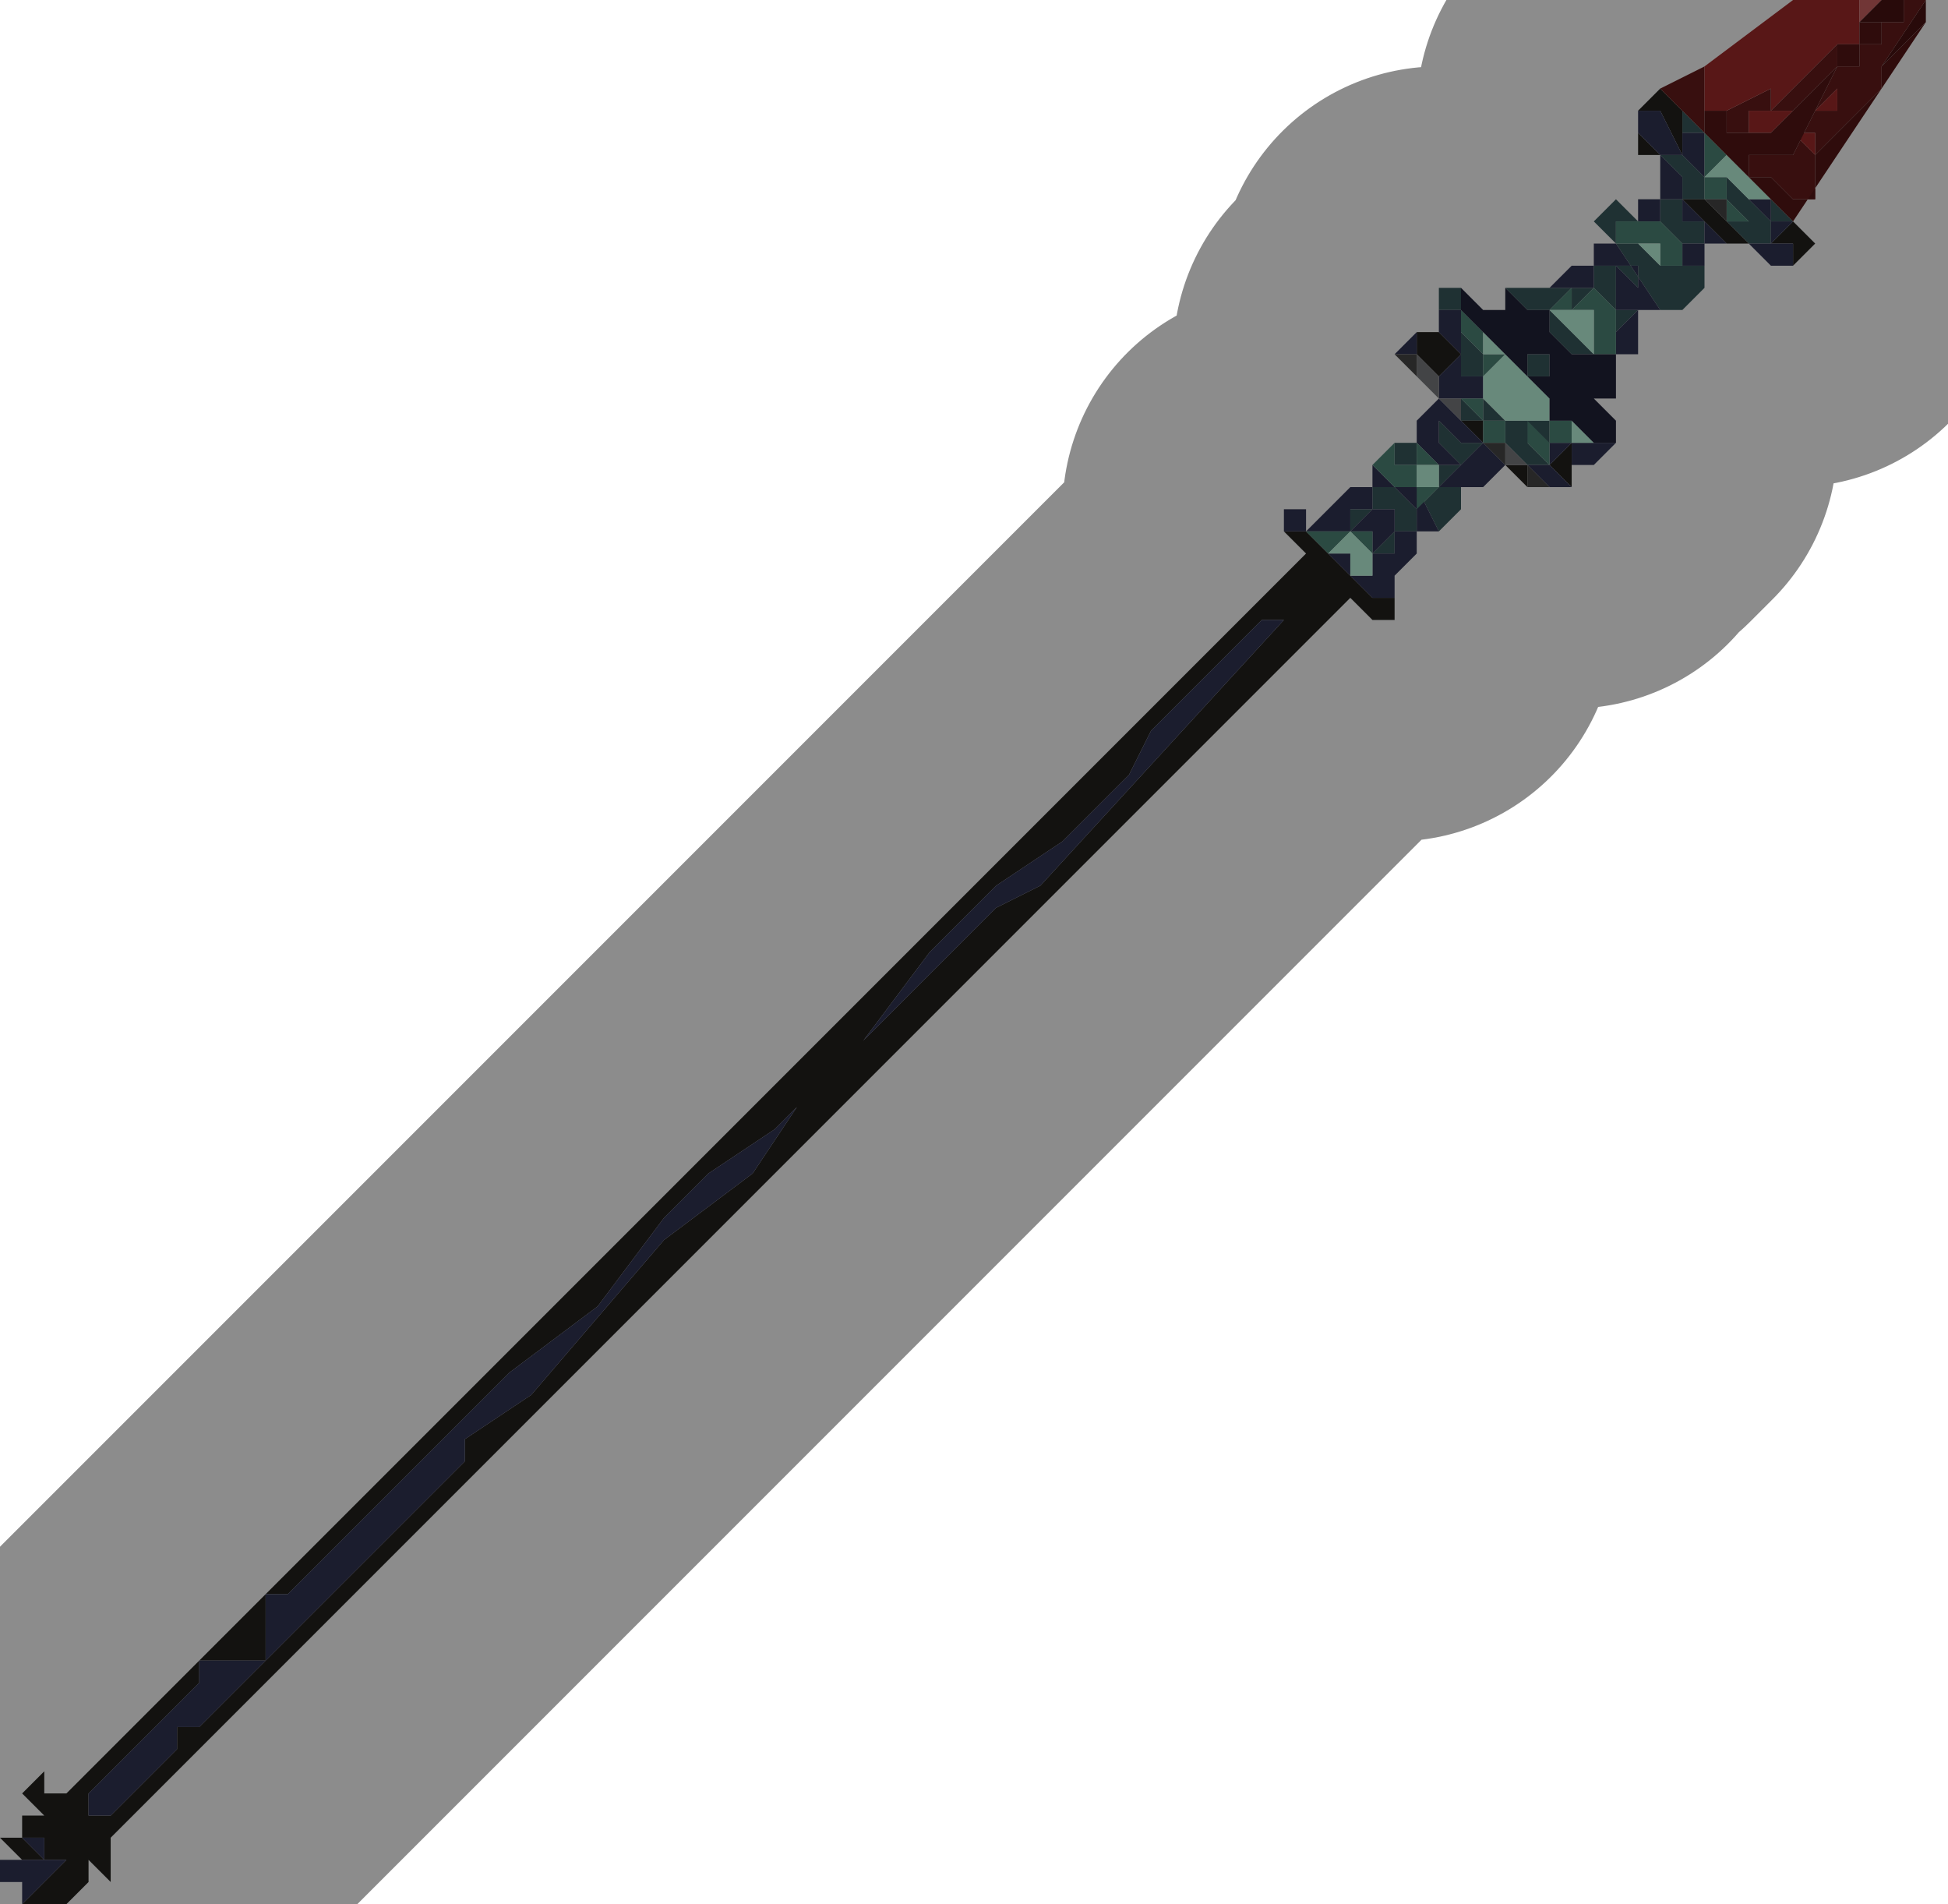 <?xml version="1.0" encoding="UTF-8" standalone="no"?>
<svg xmlns:xlink="http://www.w3.org/1999/xlink" height="4.3px" width="4.4px" xmlns="http://www.w3.org/2000/svg">
  <g transform="matrix(1.0, 0.0, 0.0, 1.0, 2.2, 2.2)">
    <path d="M1.65 -1.9 L1.65 -1.9 1.65 -1.9 1.65 -1.9" fill="#2c2a72" fill-rule="evenodd" stroke="none"/>
    <path d="M1.65 -1.6 L1.65 -1.55 1.6 -1.5 1.55 -1.5 1.45 -1.65 1.4 -1.7 1.45 -1.75 1.5 -1.7 1.5 -1.75 1.5 -1.7 1.5 -1.65 1.5 -1.7 1.5 -1.7 1.45 -1.7 1.45 -1.65 1.5 -1.65 1.5 -1.65 1.55 -1.6 1.5 -1.6 1.55 -1.6 1.55 -1.6 1.6 -1.6 1.6 -1.6 1.65 -1.6 M1.45 -1.4 L1.45 -1.4 1.45 -1.35 1.45 -1.4 1.45 -1.4 1.45 -1.5 1.4 -1.55 1.35 -1.5 1.35 -1.55 1.3 -1.5 1.3 -1.5 1.3 -1.5 1.25 -1.5 Q1.25 -1.5 1.2 -1.55 L1.25 -1.55 1.25 -1.55 1.3 -1.55 1.3 -1.55 1.35 -1.55 1.35 -1.55 1.4 -1.55 1.4 -1.6 1.45 -1.6 1.45 -1.6 1.45 -1.6 1.5 -1.6 1.5 -1.55 1.5 -1.55 1.5 -1.5 1.5 -1.55 1.45 -1.6 1.45 -1.55 1.45 -1.5 1.5 -1.5 1.5 -1.5 1.45 -1.45 1.45 -1.4 M1.1 -1.1 L1.1 -1.05 1.05 -1.0 1.05 -1.0 1.0 -1.1 0.95 -1.1 1.0 -1.05 0.95 -1.05 1.0 -1.05 1.0 -1.05 1.0 -1.0 0.95 -1.0 0.95 -1.0 0.95 -1.05 0.95 -1.1 0.95 -1.05 0.9 -1.05 0.9 -1.05 0.95 -1.0 0.95 -1.0 0.9 -1.05 0.9 -1.05 0.85 -1.0 0.85 -1.05 0.8 -1.05 0.8 -1.05 0.8 -1.05 0.85 -1.05 0.85 -1.05 0.9 -1.05 0.9 -1.1 0.95 -1.1 1.0 -1.1 1.0 -1.1 1.0 -1.05 1.05 -1.1 1.05 -1.15 1.05 -1.2 1.05 -1.2 1.05 -1.15 1.1 -1.15 1.1 -1.15 1.05 -1.2 1.05 -1.2 1.1 -1.2 1.1 -1.2 1.1 -1.2 1.1 -1.2 1.15 -1.2 1.1 -1.15 1.15 -1.15 1.15 -1.15 Q1.1 -1.15 1.1 -1.15 L1.05 -1.1 1.05 -1.1 1.1 -1.1 1.1 -1.1 M0.95 -0.9 L0.95 -0.9 0.95 -0.95 0.9 -0.95 0.95 -1.0 0.9 -1.0 0.95 -1.0 0.95 -1.0 0.95 -0.95 0.95 -0.9 0.95 -0.9 M0.9 -1.15 L0.9 -1.15 0.95 -1.2 1.0 -1.2 1.0 -1.2 1.0 -1.15 0.95 -1.15 0.95 -1.2 0.9 -1.15 M1.05 -1.55 L1.1 -1.55 1.1 -1.5 1.1 -1.45 1.15 -1.4 1.15 -1.35 1.15 -1.35 1.1 -1.35 1.1 -1.4 1.1 -1.4 1.1 -1.45 1.1 -1.5 1.05 -1.5 1.05 -1.55 M1.6 -1.95 L1.65 -1.9 1.6 -1.9 1.6 -1.95 1.6 -1.95 M1.6 -1.75 L1.6 -1.8 1.55 -1.85 1.55 -1.85 1.6 -1.85 1.6 -1.85 1.65 -1.8 1.65 -1.85 1.65 -1.8 1.65 -1.8 1.65 -1.75 1.65 -1.75 1.65 -1.75 1.6 -1.75 1.6 -1.75 1.6 -1.7 1.6 -1.7 1.65 -1.7 1.65 -1.7 1.65 -1.7 1.65 -1.65 Q1.65 -1.65 1.6 -1.65 L1.6 -1.65 1.55 -1.7 1.55 -1.7 1.55 -1.75 1.55 -1.75 1.6 -1.75 M1.65 -1.85 L1.65 -1.9 1.65 -1.9 1.65 -1.9 1.65 -1.85 M1.8 -1.75 L1.85 -1.7 1.85 -1.7 1.8 -1.7 1.8 -1.7 1.8 -1.75 1.75 -1.75 1.75 -1.75 1.75 -1.75 1.8 -1.75 1.8 -1.75 M1.45 -1.65 L1.45 -1.65 M1.4 -1.4 L1.4 -1.4 1.35 -1.4 1.3 -1.45 1.3 -1.5 1.35 -1.45 1.4 -1.4 1.4 -1.4 M1.25 -1.4 L1.25 -1.4 1.25 -1.4 1.3 -1.4 1.3 -1.4 1.3 -1.35 1.25 -1.35 1.25 -1.4 1.25 -1.4 M1.1 -1.3 L1.05 -1.35 1.05 -1.35 1.1 -1.3 1.15 -1.3 1.15 -1.3 1.1 -1.3 1.15 -1.25 1.15 -1.25 1.1 -1.25 1.1 -1.25 1.1 -1.3 M1.05 -1.25 L1.05 -1.25 1.1 -1.2 1.05 -1.2 1.05 -1.2 1.05 -1.2 1.05 -1.25 M1.2 -1.2 L1.2 -1.2 1.2 -1.25 1.15 -1.25 1.15 -1.3 1.2 -1.25 1.2 -1.25 1.25 -1.25 1.25 -1.25 1.3 -1.25 1.3 -1.2 1.35 -1.2 1.35 -1.2 1.35 -1.2 1.35 -1.2 1.3 -1.2 1.3 -1.2 1.3 -1.2 1.25 -1.2 1.25 -1.25 1.25 -1.25 1.25 -1.2 1.3 -1.15 1.3 -1.15 1.25 -1.15 1.25 -1.15 1.2 -1.2 M1.15 -1.3 L1.15 -1.3 M1.8 -1.7 L1.8 -1.65 1.75 -1.65 1.75 -1.65 1.7 -1.7 1.7 -1.7 1.75 -1.7 1.75 -1.7 1.7 -1.75 1.75 -1.75 1.7 -1.75 1.7 -1.8 1.75 -1.75 1.75 -1.75 1.75 -1.75 1.8 -1.7 1.8 -1.7 M1.6 -1.7 L1.6 -1.7 1.55 -1.7 1.6 -1.7 1.6 -1.65 1.6 -1.7 1.6 -1.7 M1.75 -1.65 L1.75 -1.65 M1.05 -1.15 L1.05 -1.15" fill="#395a5d" fill-rule="evenodd" stroke="none"/>
    <path d="M1.85 -1.7 L1.9 -1.65 1.85 -1.65 Q1.85 -1.65 1.9 -1.65 L1.85 -1.6 1.85 -1.65 1.8 -1.65 1.85 -1.7 1.85 -1.7 1.85 -1.7 M1.8 -1.6 L1.8 -1.6 1.75 -1.65 1.7 -1.65 1.7 -1.65 1.65 -1.7 1.6 -1.75 1.6 -1.8 1.6 -1.75 1.65 -1.75 1.65 -1.75 1.7 -1.7 1.75 -1.65 1.75 -1.65 1.8 -1.6 1.8 -1.6 1.8 -1.6 M1.4 -1.15 L1.35 -1.15 1.35 -1.1 1.35 -1.1 1.35 -1.1 1.3 -1.15 1.3 -1.15 1.35 -1.2 1.35 -1.15 1.4 -1.15 1.4 -1.15 M1.3 -1.1 L1.3 -1.1 1.25 -1.1 1.2 -1.15 1.25 -1.15 1.25 -1.1 1.3 -1.1 1.3 -1.1 M0.9 -0.85 L0.95 -0.85 0.95 -0.8 0.9 -0.8 0.9 -0.8 0.85 -0.85 -1.95 1.95 -1.95 2.0 -1.95 2.0 -1.95 2.05 -2.0 2.0 -2.0 2.05 -2.05 2.1 -2.05 2.1 -2.1 2.1 -2.1 2.1 -2.15 2.1 -2.1 2.05 -2.05 2.0 -2.1 2.0 -2.1 1.95 -2.15 1.95 -2.15 1.95 -2.1 2.0 -2.15 2.0 -2.15 2.0 -2.15 2.0 -2.2 1.95 -2.15 1.95 -2.15 1.85 -2.15 1.9 -2.1 1.9 -2.15 1.85 -2.15 1.85 -2.1 1.8 -2.1 1.85 -2.05 1.85 0.75 -0.95 0.7 -1.0 0.7 -1.0 Q0.7 -1.0 0.75 -1.0 L0.75 -1.0 0.8 -0.95 0.85 -0.9 0.85 -0.9 0.9 -0.85 0.9 -0.85 0.9 -0.85 0.9 -0.85 M1.05 -1.3 L1.0 -1.35 1.0 -1.35 1.05 -1.3 1.05 -1.3 1.05 -1.3 1.1 -1.25 1.1 -1.25 1.15 -1.25 1.15 -1.2 1.15 -1.2 1.2 -1.15 1.15 -1.2 1.1 -1.25 1.1 -1.25 1.05 -1.3 M1.0 -1.45 L1.05 -1.45 1.05 -1.5 1.05 -1.45 1.1 -1.4 1.1 -1.4 1.1 -1.4 1.05 -1.35 1.0 -1.4 1.0 -1.45 M1.55 -1.85 L1.5 -1.85 1.5 -1.9 1.5 -1.9 1.5 -1.9 1.55 -1.85 M1.5 -1.95 L1.55 -2.0 1.55 -2.0 1.55 -2.0 1.6 -1.95 1.6 -1.95 1.6 -1.9 1.6 -1.85 1.55 -1.95 1.5 -1.95 M1.7 -1.7 L1.7 -1.7 M1.6 -1.8 L1.6 -1.8 M-1.75 1.7 L-1.75 1.7 -1.25 1.2 -1.25 1.2 -1.15 1.1 -1.15 1.05 -1.0 0.95 -0.7 0.6 -0.5 0.45 -0.4 0.3 -0.1 0.0 0.05 -0.15 0.15 -0.2 0.7 -0.8 0.7 -0.8 0.65 -0.8 0.65 -0.8 0.55 -0.7 0.55 -0.7 0.4 -0.55 0.35 -0.45 0.2 -0.3 0.05 -0.2 -0.1 -0.05 -0.25 0.15 -0.45 0.35 -0.6 0.45 -0.7 0.55 -0.85 0.75 -1.05 0.9 -1.15 1.0 -1.15 1.0 -1.35 1.2 -1.55 1.4 -1.6 1.4 -1.6 1.5 -1.6 1.55 -1.65 1.55 -1.65 1.55 -1.7 1.55 -1.7 1.55 -1.7 1.55 -1.75 1.55 -1.75 1.6 -1.8 1.65 -1.8 1.65 -1.8 1.65 -1.9 1.75 -1.95 1.8 -1.95 1.8 -2.0 1.85 -2.0 1.85 -2.0 1.9 -2.0 1.9 -2.0 1.9 -1.95 1.9 -1.9 1.85 -1.9 1.85 -1.85 1.8 -1.85 1.8 -1.8 1.75 -1.8 1.7 -1.75 1.7 -1.75 1.7 M1.35 -1.2 L1.35 -1.2 M1.3 -1.2 L1.3 -1.2 1.3 -1.2 M1.2 -1.15 L1.2 -1.15 1.2 -1.15" fill="#22211d" fill-rule="evenodd" stroke="none"/>
    <path d="M1.85 -1.6 L1.8 -1.6 1.75 -1.65 1.8 -1.65 1.8 -1.7 1.8 -1.7 1.85 -1.7 1.85 -1.7 1.85 -1.7 1.85 -1.7 1.8 -1.65 1.85 -1.65 1.85 -1.6 M1.7 -1.65 L1.7 -1.65 1.7 -1.65 1.65 -1.65 1.65 -1.6 1.6 -1.6 1.6 -1.65 1.6 -1.7 1.55 -1.7 1.6 -1.7 1.6 -1.7 1.6 -1.7 1.6 -1.65 1.6 -1.65 Q1.65 -1.65 1.65 -1.65 L1.65 -1.7 1.65 -1.7 1.65 -1.7 1.6 -1.7 1.6 -1.7 1.6 -1.75 1.6 -1.75 1.55 -1.75 1.55 -1.75 1.55 -1.7 1.55 -1.7 1.5 -1.7 1.5 -1.75 1.55 -1.75 1.55 -1.8 1.55 -1.8 1.55 -1.85 1.5 -1.9 1.5 -1.95 1.55 -1.95 1.6 -1.85 1.6 -1.9 1.65 -1.9 1.65 -1.85 1.65 -1.8 1.6 -1.85 1.6 -1.85 1.55 -1.85 1.55 -1.85 1.6 -1.8 1.6 -1.75 1.6 -1.8 1.6 -1.8 1.55 -1.8 1.55 -1.8 1.6 -1.8 1.6 -1.75 1.65 -1.7 1.7 -1.65 1.7 -1.65 M1.55 -1.5 L1.55 -1.5 1.5 -1.5 1.5 -1.4 1.5 -1.4 1.45 -1.4 1.45 -1.45 1.5 -1.5 1.5 -1.5 1.45 -1.5 1.45 -1.55 1.45 -1.6 1.5 -1.55 1.5 -1.5 1.5 -1.55 1.5 -1.55 1.5 -1.6 1.45 -1.6 1.45 -1.6 1.45 -1.6 1.4 -1.6 1.4 -1.55 1.35 -1.55 1.35 -1.55 1.3 -1.55 1.3 -1.55 1.35 -1.6 1.4 -1.6 1.4 -1.65 1.45 -1.65 1.45 -1.65 1.45 -1.65 1.55 -1.5 M1.45 -1.2 L1.4 -1.15 1.4 -1.15 1.4 -1.15 1.35 -1.15 1.35 -1.2 1.35 -1.2 1.4 -1.2 1.45 -1.2 M1.35 -1.1 L1.3 -1.1 1.3 -1.1 1.25 -1.15 1.3 -1.15 1.3 -1.15 1.3 -1.15 1.35 -1.1 1.35 -1.1 M1.2 -1.15 L1.2 -1.15 1.15 -1.1 1.15 -1.1 1.1 -1.1 1.05 -1.1 1.1 -1.15 Q1.1 -1.15 1.15 -1.15 L1.15 -1.15 1.1 -1.15 1.15 -1.2 1.1 -1.2 1.1 -1.2 1.1 -1.2 1.1 -1.2 1.05 -1.2 1.05 -1.2 1.1 -1.15 1.1 -1.15 1.05 -1.15 1.05 -1.2 1.05 -1.2 1.05 -1.15 1.0 -1.2 1.0 -1.25 1.05 -1.3 1.05 -1.3 1.05 -1.35 1.0 -1.4 1.05 -1.35 1.05 -1.35 1.1 -1.3 1.05 -1.3 1.05 -1.3 1.1 -1.25 1.1 -1.25 1.1 -1.25 1.15 -1.2 1.2 -1.15 1.2 -1.15 M1.05 -1.0 L1.05 -1.0 1.0 -1.0 1.0 -0.95 0.95 -0.9 0.95 -0.9 0.95 -0.85 0.9 -0.85 0.9 -0.9 0.9 -0.95 0.9 -1.0 0.85 -1.0 0.85 -1.0 0.8 -1.0 0.75 -1.0 0.8 -0.95 0.8 -0.95 0.85 -0.95 0.85 -0.9 0.85 -0.9 0.9 -0.9 0.9 -0.85 0.9 -0.85 0.9 -0.85 0.85 -0.9 0.85 -0.9 0.8 -0.95 0.75 -1.0 0.75 -1.0 Q0.7 -1.0 0.7 -1.0 L0.7 -1.05 0.75 -1.05 0.75 -1.0 0.8 -1.05 0.75 -1.05 0.8 -1.05 0.85 -1.1 0.9 -1.1 0.9 -1.15 0.95 -1.1 0.95 -1.05 0.95 -1.0 0.95 -1.0 1.0 -1.0 1.0 -1.05 1.0 -1.05 0.95 -1.05 1.0 -1.05 0.95 -1.1 0.9 -1.1 0.9 -1.05 0.85 -1.05 0.85 -1.05 0.8 -1.05 0.8 -1.05 0.85 -1.05 0.85 -1.0 0.9 -1.05 0.9 -1.05 0.95 -1.0 0.95 -1.0 0.9 -1.05 0.9 -1.05 0.95 -1.05 0.95 -1.1 1.0 -1.1 1.05 -1.0 M-2.15 2.1 L-2.15 2.05 -2.2 2.05 -2.2 2.0 -2.15 2.0 -2.15 2.0 -2.1 2.0 -2.15 1.95 -2.15 1.95 -2.1 1.95 -2.1 2.0 -2.05 2.0 -2.1 2.05 -2.15 2.1 M0.95 -1.4 L1.0 -1.45 1.0 -1.45 1.0 -1.4 0.95 -1.4 M1.05 -1.5 L1.05 -1.5 1.05 -1.55 1.05 -1.5 1.1 -1.5 1.1 -1.45 1.1 -1.45 1.1 -1.4 1.05 -1.45 1.05 -1.5 M1.6 -1.95 L1.6 -1.95 1.6 -1.95 1.6 -1.95 M1.65 -1.85 L1.65 -1.85 M1.5 -1.9 L1.5 -1.9 1.5 -1.9 M1.15 -1.35 L1.15 -1.3 1.1 -1.3 1.05 -1.35 1.1 -1.4 1.1 -1.4 1.1 -1.35 1.15 -1.35 M1.05 -1.25 L1.05 -1.2 1.05 -1.2 1.05 -1.2 1.1 -1.2 1.05 -1.25 1.05 -1.25 M1.15 -1.3 L1.15 -1.3 M1.75 -1.75 L1.8 -1.75 1.8 -1.7 1.8 -1.7 1.8 -1.7 1.75 -1.75 M1.8 -1.6 L1.8 -1.6 M1.0 -1.2 L1.0 -1.2 M1.1 -1.1 L1.1 -1.1 M0.95 -0.9 L0.95 -0.9 0.95 -0.95 0.95 -1.0 0.95 -1.0 0.9 -1.0 0.95 -1.0 0.9 -0.95 0.95 -0.95 0.95 -0.9 M-1.75 1.7 L-1.8 1.7 -1.8 1.75 -1.85 1.8 -1.85 1.8 -1.9 1.85 -1.9 1.85 -1.95 1.9 -2.0 1.9 -2.0 1.9 -2.0 1.9 -2.0 1.85 -2.0 1.85 -1.95 1.8 -1.95 1.8 -1.9 1.75 -1.8 1.65 -1.8 1.65 -1.8 1.65 -1.75 1.6 -1.75 1.55 -1.7 1.55 -1.7 1.55 -1.7 1.55 -1.65 1.55 -1.65 1.55 -1.6 1.55 -1.6 1.5 -1.6 1.4 -1.55 1.4 -1.35 1.2 -1.15 1.0 -1.15 1.0 -1.05 0.9 -0.85 0.75 -0.7 0.55 -0.6 0.45 -0.45 0.35 -0.25 0.15 -0.1 -0.05 0.05 -0.2 0.2 -0.3 0.35 -0.45 0.4 -0.55 0.55 -0.7 0.55 -0.7 0.65 -0.8 0.65 -0.8 0.7 -0.8 0.7 -0.8 0.15 -0.2 0.05 -0.15 -0.1 0.0 -0.4 0.3 -0.5 0.45 -0.7 0.6 -1.0 0.95 -1.15 1.05 -1.15 1.1 -1.25 1.2 -1.25 1.2 -1.75 1.7 -1.75 1.7 -1.75 1.7 M1.35 -1.2 L1.3 -1.15 1.3 -1.2 1.3 -1.2 1.35 -1.2 1.35 -1.2 M1.3 -1.2 L1.3 -1.2 1.3 -1.2 1.25 -1.25 1.25 -1.25 1.25 -1.2 1.3 -1.2 1.3 -1.2" fill="#313454" fill-rule="evenodd" stroke="none"/>
    <path d="M1.45 -1.2 L1.45 -1.2 1.4 -1.2 1.35 -1.2 1.35 -1.2 1.35 -1.2 1.3 -1.2 1.3 -1.25 1.3 -1.25 1.35 -1.25 1.35 -1.2 1.4 -1.2 1.45 -1.2 M1.65 -1.75 L1.65 -1.75 1.65 -1.8 1.65 -1.8 1.65 -1.85 1.65 -1.85 1.65 -1.85 1.7 -1.85 1.65 -1.8 1.7 -1.8 1.7 -1.8 1.75 -1.75 1.75 -1.75 1.8 -1.75 1.8 -1.75 1.8 -1.75 1.75 -1.75 1.75 -1.75 1.8 -1.7 1.8 -1.7 1.8 -1.7 1.8 -1.7 1.75 -1.75 1.75 -1.75 1.75 -1.75 1.7 -1.8 1.7 -1.75 1.75 -1.75 1.7 -1.75 1.75 -1.7 1.75 -1.7 1.7 -1.7 1.7 -1.75 1.65 -1.75 1.65 -1.75 M1.65 -1.9 L1.7 -1.85 1.65 -1.85 1.65 -1.9 1.65 -1.9 M1.45 -1.65 L1.45 -1.7 1.5 -1.7 1.5 -1.7 1.5 -1.65 1.5 -1.7 1.55 -1.7 1.6 -1.65 1.6 -1.6 1.6 -1.6 1.55 -1.6 1.55 -1.6 1.55 -1.65 1.55 -1.65 1.5 -1.65 1.5 -1.65 1.5 -1.65 1.55 -1.6 1.5 -1.65 1.5 -1.65 1.45 -1.65 1.45 -1.65 M1.55 -1.6 L1.55 -1.6 1.55 -1.6 1.5 -1.6 1.55 -1.6 M1.4 -1.4 L1.4 -1.4 1.4 -1.45 1.4 -1.5 1.35 -1.5 1.35 -1.5 1.3 -1.5 1.3 -1.5 1.35 -1.55 1.35 -1.5 1.4 -1.55 1.45 -1.5 1.45 -1.4 1.45 -1.4 1.4 -1.4 M1.15 -1.45 L1.15 -1.4 1.2 -1.4 1.15 -1.35 1.15 -1.3 1.15 -1.35 1.15 -1.35 1.15 -1.4 1.1 -1.45 1.1 -1.5 1.15 -1.45 M1.1 -1.45 L1.1 -1.45 M1.15 -1.25 L1.15 -1.25 1.1 -1.3 1.15 -1.3 1.15 -1.3 1.15 -1.25 1.2 -1.25 1.2 -1.2 1.2 -1.2 1.2 -1.2 1.15 -1.2 1.15 -1.25 1.15 -1.25 M1.25 -1.25 L1.2 -1.25 1.2 -1.25 1.15 -1.3 1.15 -1.3 1.2 -1.25 1.25 -1.25 1.25 -1.25 1.25 -1.25 1.3 -1.25 1.25 -1.25 1.25 -1.25 1.3 -1.2 1.3 -1.15 1.25 -1.2 1.25 -1.25 M1.15 -1.3 L1.15 -1.3 1.15 -1.3 1.15 -1.3 M1.3 -1.25 L1.3 -1.25 M0.9 -1.15 L0.95 -1.2 0.95 -1.15 1.0 -1.15 1.0 -1.2 1.05 -1.15 1.05 -1.15 1.0 -1.15 1.0 -1.15 1.0 -1.1 0.95 -1.1 0.9 -1.15 M1.05 -1.1 L1.1 -1.1 1.05 -1.1 1.05 -1.1 1.0 -1.05 1.0 -1.1 1.0 -1.1 1.0 -1.1 1.0 -1.1 1.05 -1.1 1.05 -1.1 1.05 -1.15 1.05 -1.1 M0.8 -0.95 L0.75 -1.0 0.8 -1.0 0.85 -1.0 0.85 -1.0 0.9 -1.0 0.9 -0.95 0.9 -0.9 0.9 -0.85 0.9 -0.9 0.9 -0.95 0.85 -1.0 0.85 -1.0 0.8 -0.95 M0.9 -0.85 L0.9 -0.85" fill="#4f8779" fill-rule="evenodd" stroke="none"/>
    <path d="M1.45 -1.2 L1.45 -1.2 1.4 -1.2 1.35 -1.2 1.35 -1.25 1.4 -1.2 1.4 -1.2 1.45 -1.2 M1.7 -1.85 L1.8 -1.75 1.75 -1.75 1.75 -1.75 1.7 -1.8 1.7 -1.8 1.65 -1.8 1.7 -1.85 1.65 -1.85 1.65 -1.85 1.7 -1.85 M1.75 -1.75 L1.75 -1.75 M1.5 -1.65 L1.5 -1.65 1.55 -1.65 1.55 -1.65 1.55 -1.6 1.5 -1.65 1.5 -1.65 M1.55 -1.6 L1.55 -1.6 1.55 -1.6 M1.4 -1.4 L1.35 -1.45 1.3 -1.5 1.35 -1.5 1.35 -1.5 1.4 -1.5 1.4 -1.45 1.4 -1.4 M1.2 -1.4 L1.15 -1.4 1.15 -1.45 1.2 -1.4 1.2 -1.4 1.3 -1.3 1.3 -1.25 1.25 -1.25 1.25 -1.25 1.25 -1.25 1.2 -1.25 1.15 -1.3 1.15 -1.3 1.15 -1.3 1.15 -1.35 1.2 -1.4 M1.3 -1.25 L1.3 -1.25 M1.05 -1.1 L1.0 -1.1 1.0 -1.1 1.0 -1.1 1.0 -1.15 1.0 -1.15 1.05 -1.15 1.05 -1.15 1.05 -1.1 1.05 -1.1 M1.05 -1.15 L1.05 -1.15 M0.9 -0.9 L0.85 -0.9 0.85 -0.9 0.85 -0.95 0.8 -0.95 0.8 -0.95 0.85 -1.0 0.85 -1.0 0.9 -0.95 0.9 -0.9" fill="#bdf9e0" fill-rule="evenodd" stroke="none"/>
    <path d="M1.0 -1.35 L1.0 -1.35 1.0 -1.4 1.05 -1.35 1.05 -1.3 1.1 -1.3 1.1 -1.25 1.05 -1.3 1.05 -1.3 1.0 -1.35 1.0 -1.35 M1.55 -1.8 L1.55 -1.85 1.55 -1.8 1.55 -1.8 M1.5 -1.9 L1.55 -1.85 1.5 -1.9 M1.15 -1.2 L1.2 -1.2 1.2 -1.2 1.15 -1.2 1.15 -1.2 M1.7 -1.7 L1.7 -1.7 1.7 -1.75 1.7 -1.7 1.7 -1.7 1.75 -1.65 1.75 -1.65 Q1.75 -1.65 1.7 -1.7 M-1.75 1.7 L-1.75 1.7 -1.75 1.7 M1.25 -1.15 L1.2 -1.15 1.2 -1.2 1.25 -1.15 1.25 -1.15 1.25 -1.15" fill="#7a7b7f" fill-rule="evenodd" stroke="none"/>
    <path d="M1.0 -1.35 L0.95 -1.4 1.0 -1.4 1.0 -1.35 M1.5 -1.9 L1.5 -1.9 1.5 -1.9 1.5 -1.9 M1.55 -1.8 L1.6 -1.8 1.6 -1.8 1.6 -1.8 1.55 -1.8 1.55 -1.8 1.55 -1.8 M1.05 -1.3 L1.1 -1.25 1.1 -1.25 1.15 -1.25 1.15 -1.25 1.1 -1.25 1.1 -1.25 1.05 -1.3 M1.1 -1.25 L1.1 -1.25 M1.75 -1.65 L1.8 -1.6 1.8 -1.6 1.75 -1.65 1.75 -1.65 1.7 -1.7 1.65 -1.75 1.65 -1.75 1.7 -1.75 1.7 -1.7 Q1.75 -1.65 1.75 -1.65 L1.75 -1.65 M1.3 -1.1 L1.25 -1.1 1.25 -1.15 1.3 -1.1 M1.2 -1.15 L1.2 -1.15 1.15 -1.2 1.2 -1.2 1.2 -1.15 M1.25 -1.15 L1.25 -1.15" fill="#474747" fill-rule="evenodd" stroke="none"/>
    <path d="M1.45 -1.35 L1.45 -1.35 1.45 -1.3 1.4 -1.3 1.4 -1.3 1.45 -1.25 1.45 -1.2 1.4 -1.2 1.4 -1.2 1.35 -1.25 1.3 -1.25 1.3 -1.25 1.3 -1.3 1.2 -1.4 1.2 -1.4 1.15 -1.45 1.1 -1.5 1.1 -1.55 1.15 -1.5 1.2 -1.5 1.25 -1.45 1.2 -1.5 1.2 -1.55 Q1.25 -1.5 1.25 -1.5 L1.3 -1.5 1.3 -1.5 1.3 -1.45 1.35 -1.4 1.4 -1.4 1.4 -1.4 1.45 -1.4 1.45 -1.35 M1.25 -1.4 L1.25 -1.4 1.25 -1.35 1.3 -1.35 1.3 -1.4 1.3 -1.4 1.25 -1.4 1.25 -1.4 1.25 -1.4" fill="#202238" fill-rule="evenodd" stroke="none"/>
    <path d="M2.05 -2.2 L2.05 -2.2 2.0 -2.15 2.0 -2.15 2.0 -2.1 2.0 -2.15 2.05 -2.2 M2.1 -2.2 L2.15 -2.2 2.05 -2.05 2.05 -2.0 2.0 -1.95 2.0 -1.95 1.95 -1.9 1.95 -1.9 1.9 -1.85 1.85 -1.85 1.9 -1.95 1.95 -2.05 1.9 -2.0 1.85 -1.95 1.8 -1.9 1.85 -1.95 1.8 -1.95 1.75 -1.95 1.7 -1.95 1.7 -1.9 1.7 -1.95 1.8 -2.0 1.8 -1.95 1.85 -2.0 1.9 -2.05 1.95 -2.1 1.95 -2.1 1.95 -2.05 2.0 -2.05 2.0 -2.1 2.05 -2.1 2.05 -2.15 2.1 -2.15 2.1 -2.2 M1.55 -2.0 L1.65 -2.05 1.65 -2.0 1.65 -2.0 1.65 -2.0 1.65 -1.95 1.65 -1.95 1.65 -1.9 1.6 -1.95 1.55 -2.0 M1.6 -1.95 L1.6 -1.95 M1.9 -1.85 L1.9 -1.9 1.9 -1.95 1.95 -1.95 1.95 -1.95 1.95 -2.0 1.9 -1.95 1.9 -1.9 1.85 -1.9 1.9 -1.85 1.9 -1.75 1.85 -1.75 1.85 -1.75 1.8 -1.8 1.75 -1.8 1.75 -1.85 1.7 -1.85 1.7 -1.85 1.75 -1.85 1.8 -1.85 1.8 -1.85 1.85 -1.85 1.9 -1.85 M1.7 -1.9 L1.7 -1.95 1.75 -1.95 1.75 -1.9 1.75 -1.9 1.8 -1.9 1.8 -1.9 1.75 -1.9 1.7 -1.9 1.75 -1.9 1.7 -1.9" fill="#661b1b" fill-rule="evenodd" stroke="none"/>
    <path d="M1.85 -2.2 L2.0 -2.2 2.0 -2.15 2.0 -2.1 1.95 -2.1 1.95 -2.1 1.9 -2.05 1.85 -2.0 1.8 -1.95 1.8 -2.0 1.7 -1.95 1.65 -1.95 1.65 -1.95 1.65 -2.0 1.65 -2.0 1.65 -2.0 1.65 -2.05 1.85 -2.2 M1.7 -1.9 L1.7 -1.95 1.75 -1.95 1.8 -1.95 1.85 -1.95 1.8 -1.9 1.75 -1.9 1.75 -1.9 1.75 -1.95 1.7 -1.95 1.7 -1.9 M1.9 -1.85 L1.85 -1.9 1.9 -1.9 1.9 -1.95 1.95 -2.0 1.95 -1.95 1.95 -1.95 1.9 -1.95 1.9 -1.9 1.9 -1.85 M1.8 -1.9 L1.8 -1.9" fill="#a12a2a" fill-rule="evenodd" stroke="none"/>
    <path d="M2.0 -2.2 L2.05 -2.2 2.0 -2.15 2.0 -2.2" fill="#cd6363" fill-rule="evenodd" stroke="none"/>
    <path d="M2.15 -2.15 L1.85 -1.7 1.8 -1.75 1.7 -1.85 1.65 -1.9 1.65 -1.95 1.65 -1.95 1.65 -1.95 1.7 -1.95 1.7 -1.9 1.75 -1.9 1.7 -1.9 1.75 -1.9 1.8 -1.9 1.8 -1.9 1.85 -1.95 1.9 -2.0 1.95 -2.05 1.9 -1.95 1.85 -1.85 1.9 -1.85 1.95 -1.9 1.95 -1.9 2.0 -1.95 2.0 -1.95 2.05 -2.0 2.05 -2.05 2.15 -2.15 M1.95 -2.1 L1.95 -2.1 2.0 -2.1 2.0 -2.15 2.05 -2.15 2.05 -2.15 2.05 -2.1 2.0 -2.1 2.0 -2.05 1.95 -2.05 1.95 -2.1 1.95 -2.1 M1.65 -1.9 L1.65 -1.9 1.65 -1.9 M1.8 -1.75 L1.8 -1.75 M1.85 -1.7 L1.85 -1.7 1.85 -1.7 M1.8 -1.9 L1.8 -1.9 M1.8 -1.85 L1.75 -1.85 1.7 -1.85 1.7 -1.85 1.75 -1.85 1.75 -1.8 1.8 -1.8 1.85 -1.75 1.85 -1.75 1.9 -1.75 1.9 -1.85 1.85 -1.85 1.8 -1.85 1.8 -1.85" fill="#561616" fill-rule="evenodd" stroke="none"/>
    <path d="M2.05 -2.2 L2.1 -2.2 2.1 -2.15 2.05 -2.15 2.05 -2.15 2.0 -2.15 2.0 -2.15 2.05 -2.2 M2.15 -2.2 L2.15 -2.15 2.15 -2.15 2.05 -2.05 2.15 -2.2" fill="#481212" fill-rule="evenodd" stroke="none"/>
    <path d="M2.15 -2.15 L2.15 -2.15 1.85 -1.7 1.9 -1.65 1.85 -1.65 Q1.85 -1.65 1.9 -1.65 L1.85 -1.6 1.8 -1.6 1.8 -1.6 1.75 -1.65 1.7 -1.65 1.7 -1.65 1.7 -1.65 1.65 -1.65 1.65 -1.6 1.65 -1.55 1.6 -1.5 1.55 -1.5 1.55 -1.5 1.5 -1.5 1.5 -1.4 1.5 -1.4 1.45 -1.4 1.45 -1.4 1.45 -1.35 1.45 -1.35 1.45 -1.3 1.4 -1.3 1.4 -1.3 1.45 -1.25 1.45 -1.2 1.45 -1.2 1.45 -1.2 1.4 -1.15 1.4 -1.15 1.35 -1.15 1.35 -1.1 1.35 -1.1 1.3 -1.1 1.3 -1.1 1.25 -1.1 1.2 -1.15 1.2 -1.15 1.15 -1.1 1.15 -1.1 1.1 -1.1 1.1 -1.05 1.05 -1.0 1.05 -1.0 1.05 -1.0 1.0 -1.0 1.0 -0.95 0.95 -0.9 0.95 -0.9 0.95 -0.9 0.95 -0.85 0.9 -0.85 0.95 -0.85 0.95 -0.8 0.9 -0.8 0.9 -0.8 0.85 -0.85 -1.95 1.95 -1.95 2.0 -1.95 2.0 -1.95 2.05 -2.0 2.0 -2.0 2.05 -2.05 2.1 -2.05 2.1 -2.1 2.1 -2.1 2.1 -2.15 2.1 -2.15 2.05 -2.2 2.05 -2.2 2.0 -2.15 2.0 -2.15 2.0 -2.2 1.95 -2.15 1.95 -2.15 1.85 -2.15 1.9 -2.1 1.9 -2.15 1.85 -2.15 1.85 -2.1 1.8 -2.1 1.85 -2.05 1.85 0.75 -0.95 0.7 -1.0 0.7 -1.0 0.7 -1.05 0.75 -1.05 0.75 -1.0 0.8 -1.05 0.8 -1.05 0.75 -1.05 0.8 -1.05 0.85 -1.1 0.9 -1.1 0.9 -1.15 0.9 -1.15 0.95 -1.2 1.0 -1.2 1.0 -1.25 1.05 -1.3 1.05 -1.3 1.0 -1.35 1.0 -1.35 0.95 -1.4 1.0 -1.45 1.0 -1.45 1.05 -1.45 1.05 -1.5 1.05 -1.5 1.05 -1.55 1.1 -1.55 1.15 -1.5 1.2 -1.5 1.25 -1.45 1.2 -1.5 1.2 -1.55 1.25 -1.55 1.25 -1.55 1.3 -1.55 1.3 -1.55 1.3 -1.55 1.35 -1.6 1.4 -1.6 1.4 -1.65 1.45 -1.65 1.4 -1.7 1.45 -1.75 1.5 -1.7 1.5 -1.75 1.55 -1.75 1.55 -1.8 1.55 -1.8 1.55 -1.85 1.5 -1.85 1.5 -1.9 1.5 -1.9 1.5 -1.95 1.55 -2.0 1.55 -2.0 1.55 -2.0 1.65 -2.05 1.85 -2.2" fill="none" stroke="#000000" stroke-linecap="round" stroke-linejoin="round" stroke-opacity="0.451" stroke-width="1.0"/>
  </g>
</svg>
